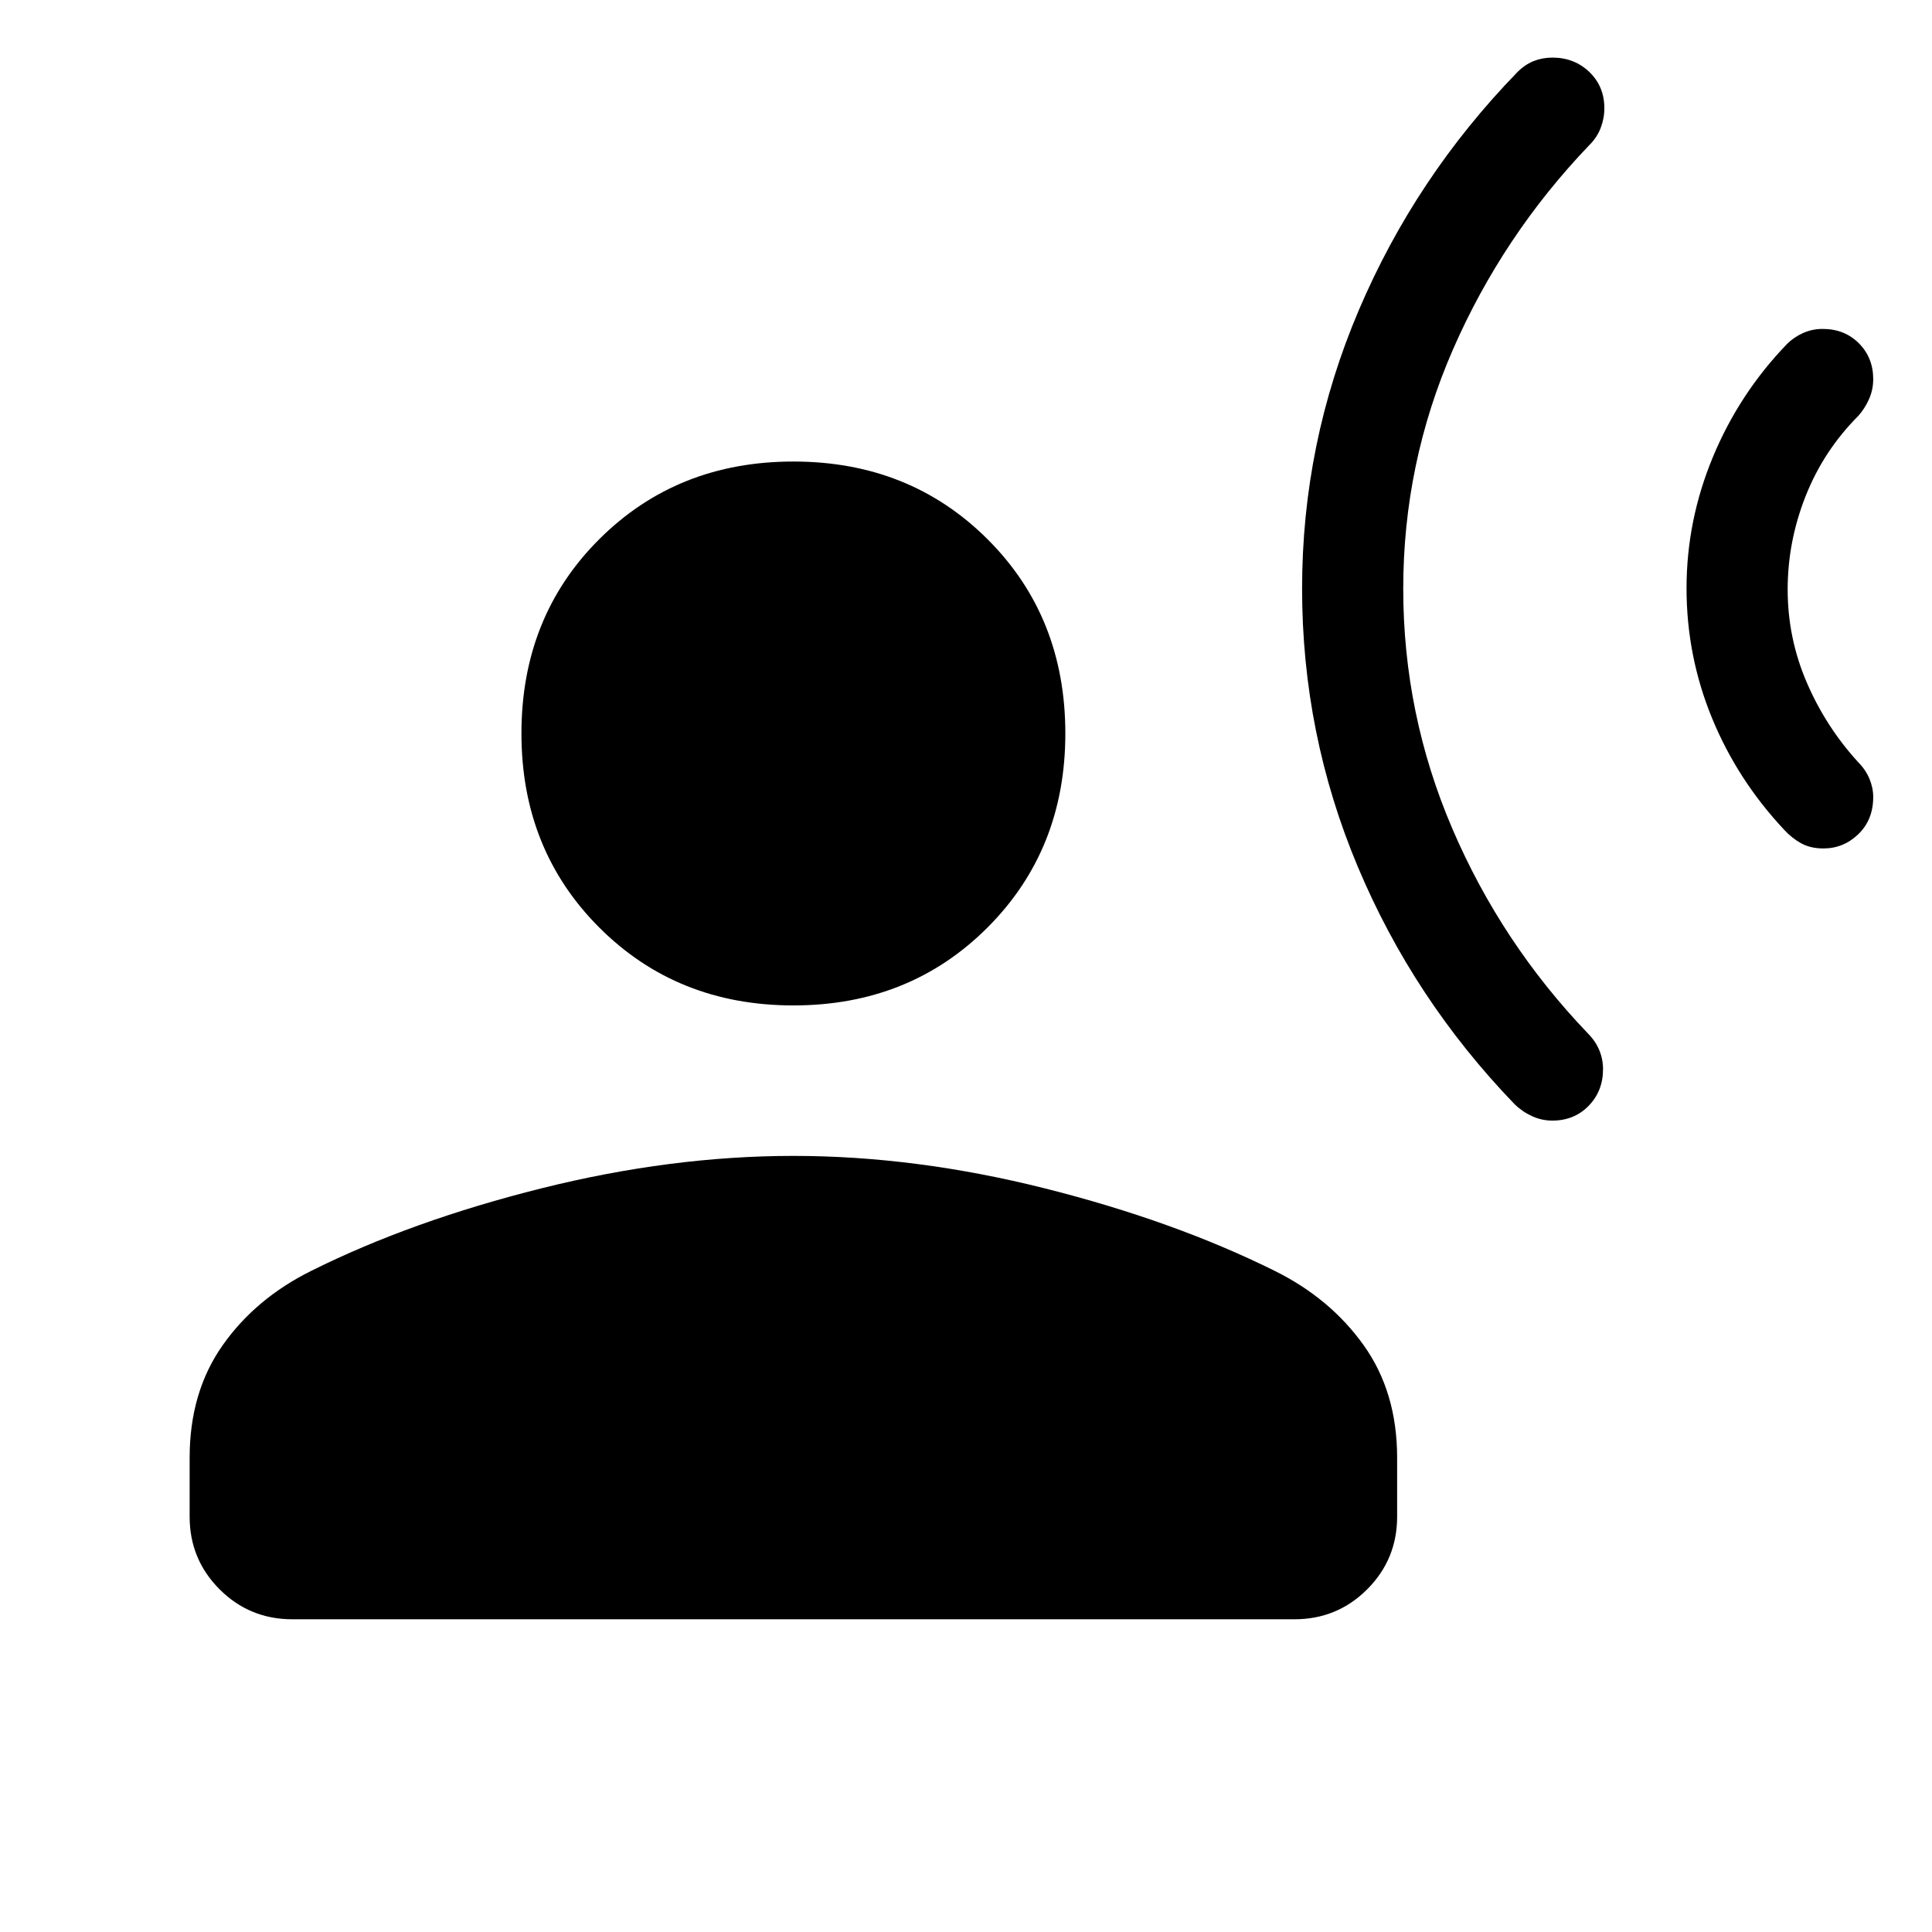 <svg xmlns="http://www.w3.org/2000/svg" height="40" viewBox="0 -960 960 960" width="40"><path d="M394.23-460.41q-57.75 0-96.44-38.69t-38.69-96.44q0-58 38.69-96.56 38.69-38.57 96.44-38.57t96.44 38.57q38.69 38.56 38.69 96.56 0 57.75-38.69 96.44t-96.44 38.69Zm-300 254v-29.23q0-32.62 16.41-55.91 16.41-23.3 44.1-37.01 49.85-24.85 114.31-40.97 64.46-16.11 125.18-16.11 60.72 0 124.85 16.11 64.12 16.12 114.23 40.97 27.69 13.71 44.3 37.01 16.62 23.29 16.62 55.91v29.23q0 21.25-14.89 36.14-14.88 14.88-36.14 14.88H145.26q-21.26 0-36.14-14.88-14.89-14.89-14.89-36.14Zm811.78-332q-6.42 0-11.1-2.6-4.67-2.61-8.42-6.73-23.26-24.83-35.86-55.59-12.6-30.77-12.6-64.36 0-33.75 13.14-65.32 13.14-31.58 36.8-56.07 3.36-3.36 7.92-5.42 4.56-2.06 9.76-2.06 10.89 0 18.02 7.14 7.12 7.15 7.12 17.82 0 5.22-2.06 9.88-2.06 4.67-5.37 8.39-17.19 17.22-26.14 39.8-8.94 22.58-8.94 46.45 0 24.13 9.48 46.18 9.48 22.04 25.6 39.67 3.72 3.76 5.58 8.25 1.85 4.48 1.85 9.01 0 11.3-7.36 18.43-7.36 7.13-17.42 7.13ZM771.35-403.18q-5.35 0-10.23-2.27-4.88-2.27-8.63-5.99-50.16-52.05-77.82-117.91Q647-595.21 647-667.49q0-72.28 28.21-138.45 28.2-66.16 78.76-118.21 3.76-3.78 8.12-5.51 4.36-1.72 9.3-1.72 10.89 0 18.35 7.15 7.46 7.16 7.46 18.04 0 4.93-1.82 9.73-1.82 4.79-5.61 8.51-43.08 44.98-67.8 101.6-24.71 56.63-24.71 118.9t24.38 119.17q24.38 56.9 67.46 101.87 3.72 3.76 5.58 8.25 1.86 4.48 1.86 9.42 0 10.89-7.16 18.23-7.16 7.33-18.03 7.33Z"/></svg>